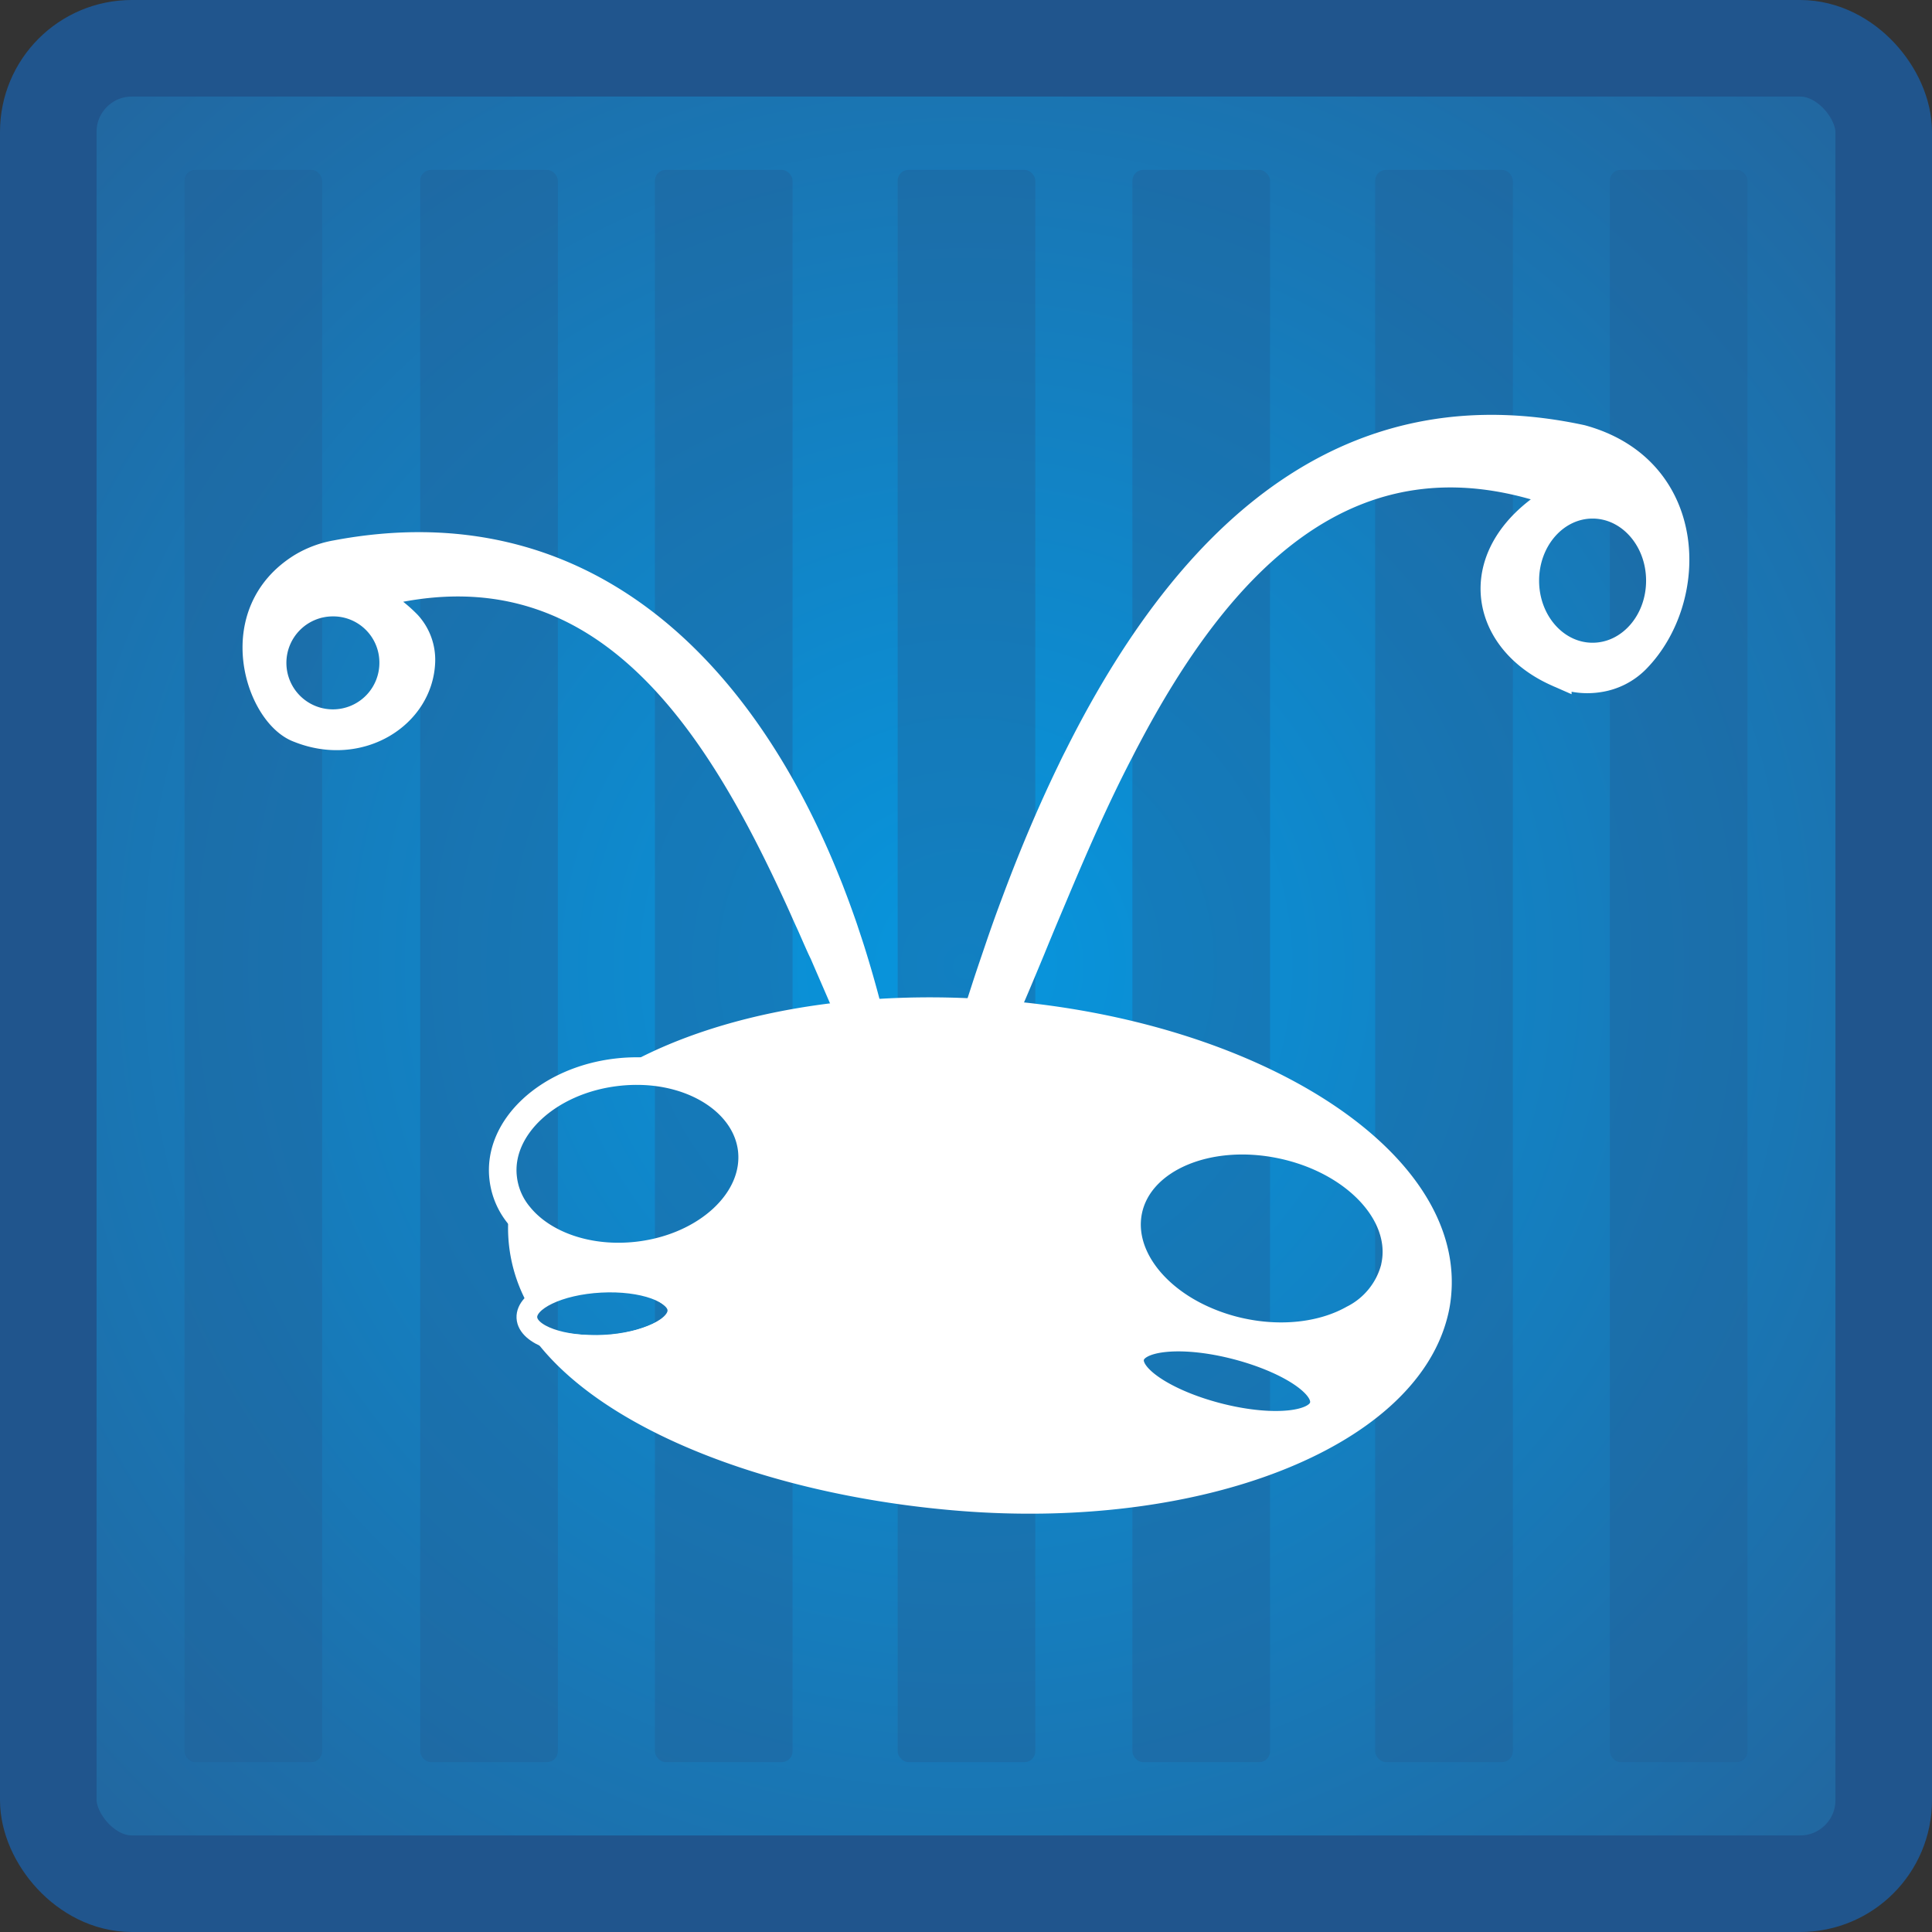 <svg xmlns="http://www.w3.org/2000/svg" xmlns:xlink="http://www.w3.org/1999/xlink" viewBox="0 0 280.09 280.09"><rect x="0" y="0" width="280.09" height="280.09" fill="#333333" stroke="none"/><defs><style>.a{fill:url(#a);}.b,.f,.h{fill:none;}.b{stroke:#20558d;stroke-width:14px;}.b,.e,.f,.g,.h{stroke-miterlimit:10;}.c{opacity:0.4;}.d{fill:#215e95;}.e,.g{fill:#fff;}.e,.f,.g,.h{stroke:#fff;}.e,.h{stroke-width:3px;}.f,.g{stroke-width:4px;}.g{fill-rule:evenodd;}</style><radialGradient id="a" cx="140.05" cy="140.05" r="238.38" gradientUnits="userSpaceOnUse"><stop offset="0" stop-color="#0796de"/><stop offset="1" stop-color="#2b578b"/></radialGradient></defs><rect class="a" x="7" y="7" width="266.09" height="266.09" rx="8.03"/><rect class="b" x="7" y="7" width="266.09" height="266.09" rx="12.11"/><g class="c"><rect class="d" x="26.75" y="24.63" width="19.95" height="230.83" rx="1.56"/><rect class="d" x="60.92" y="24.63" width="19.95" height="230.83" rx="1.56"/><rect class="d" x="94.95" y="24.63" width="19.95" height="230.83" rx="1.56"/><rect class="d" x="130.14" y="24.63" width="19.95" height="230.83" rx="1.56"/><rect class="d" x="164.17" y="24.63" width="19.95" height="230.83" rx="1.56"/><rect class="d" x="199.37" y="24.63" width="19.95" height="230.83" rx="1.56"/><rect class="d" x="233.39" y="24.63" width="19.95" height="230.83" rx="1.56"/></g><path class="e" d="M144.9,146.5c-20.72-1.67-39.66,1.86-52.56,8.76,8.69,0,15.86,4.76,16.64,11.36.84,7.34-6.54,14.22-16.48,15.36-7.25.84-13.85-1.57-17.24-5.79l-.06.46a21.37,21.37,0,0,0,2.66,11.78,17.13,17.13,0,0,1,9.79-3.14c6,0,10.9,2.67,10.9,4.9a1.34,1.34,0,0,1-.11.51c-.67,2-6.12,4.38-11.65,4.38a33.07,33.07,0,0,1-7.26-.77c10.15,12.36,33.76,21.15,59.68,23.23,34.78,2.78,64.48-9,69.14-26.82v0a17.58,17.58,0,0,0,.56-3.32C210.48,167.76,181.83,149.45,144.9,146.5Zm46.52,57c-.36,2.67-6.72,3.36-14.21,1.54s-13.24-5.41-12.87-8.07,6.73-3.36,14.2-1.54S191.78,200.8,191.42,203.46Zm10.32-20a11.06,11.06,0,0,1-5.81,7.27c-4.08,2.3-9.79,3.11-15.75,1.86a27,27,0,0,1-5.68-1.86c-7.2-3.27-11.63-9.36-10.41-15.19,1.52-7.22,11.17-11.3,21.57-9.12S203.26,176.2,201.74,183.43Z"/><path class="f" d="M92.5,182c-7.25.84-13.85-1.57-17.24-5.79a10.27,10.27,0,0,1-2.31-5.4c-.87-7.33,6.51-14.2,16.46-15.36a24.58,24.58,0,0,1,2.93-.17c8.69,0,15.86,4.76,16.64,11.36C109.82,174,102.44,180.84,92.5,182Z"/><path class="g" d="M229.27,63.59c-31.12-6.71-55,10.1-73,46.12-.31.6-.61,1.2-.9,1.82q-4.17,8.56-7.92,18.54c-.27.73-.55,1.46-.82,2.2-.62,1.68-1.23,3.4-1.82,5.14s-1.3,3.79-1.93,5.74a9.53,9.53,0,0,0-.21,2.43v.14c0,.32-.12,3.64.52,5.19a.3.3,0,0,0,.55,0c.74-1.53,1.5-3.22,2.28-5,1.11-2.52,2.25-5.27,3.46-8.18.72-1.76,1.47-3.58,2.25-5.43l1-2.37c2.86-6.8,6-14.09,9.7-21.18.3-.59.6-1.17.91-1.75,13-24.66,31.9-46.22,62.3-35.52a.44.44,0,0,1,.11.77c-13.08,7.64-11.19,20.37.09,25.33a4.6,4.6,0,0,0,.61.25,10.49,10.49,0,0,0,5.35.53,9.6,9.6,0,0,0,5.4-2.74C245.88,86.8,245.74,68.1,229.27,63.59Zm1.61,31.59c-5.38,0-9.75-4.91-9.75-11s4.37-11,9.75-11,9.76,4.9,9.76,11S236.27,95.18,230.88,95.18Z"/><path class="g" d="M126.14,147.6c-.18-.76-.38-1.51-.57-2.27-.67-2.54-1.4-5.06-2.18-7.54-.29-.92-.6-1.83-.9-2.74-.19-.59-.4-1.18-.61-1.77-.39-1.1-.79-2.2-1.21-3.29-.23-.61-.46-1.22-.71-1.82C107.44,96.75,84.23,73.61,48.75,80.31a14.55,14.55,0,0,0-5,1.86c-11,6.82-6.15,21.4-.41,23.5,8.75,3.52,17.45-2,17.75-9.71a7.61,7.61,0,0,0-2-5.46,19.34,19.34,0,0,0-5.26-3.83.22.22,0,0,1,0-.41c33.47-9.15,50.32,18.55,62.11,44.33.29.64.57,1.26.85,1.9s.56,1.22.83,1.83l.72,1.64c.33.73.64,1.47,1,2.18,1.1,2.55,2.17,5,3.21,7.41.81,1.86,1.59,3.65,2.37,5.36a.13.13,0,0,0,.23,0l.77-1.53A2.53,2.53,0,0,0,126.14,147.6ZM57,96a8.74,8.74,0,1,1-8.74-8.64A8.69,8.69,0,0,1,57,96Z"/><ellipse class="h" cx="87.31" cy="190.47" rx="10.96" ry="4.57" transform="translate(-9.83 4.82) rotate(-3)"/></svg>
